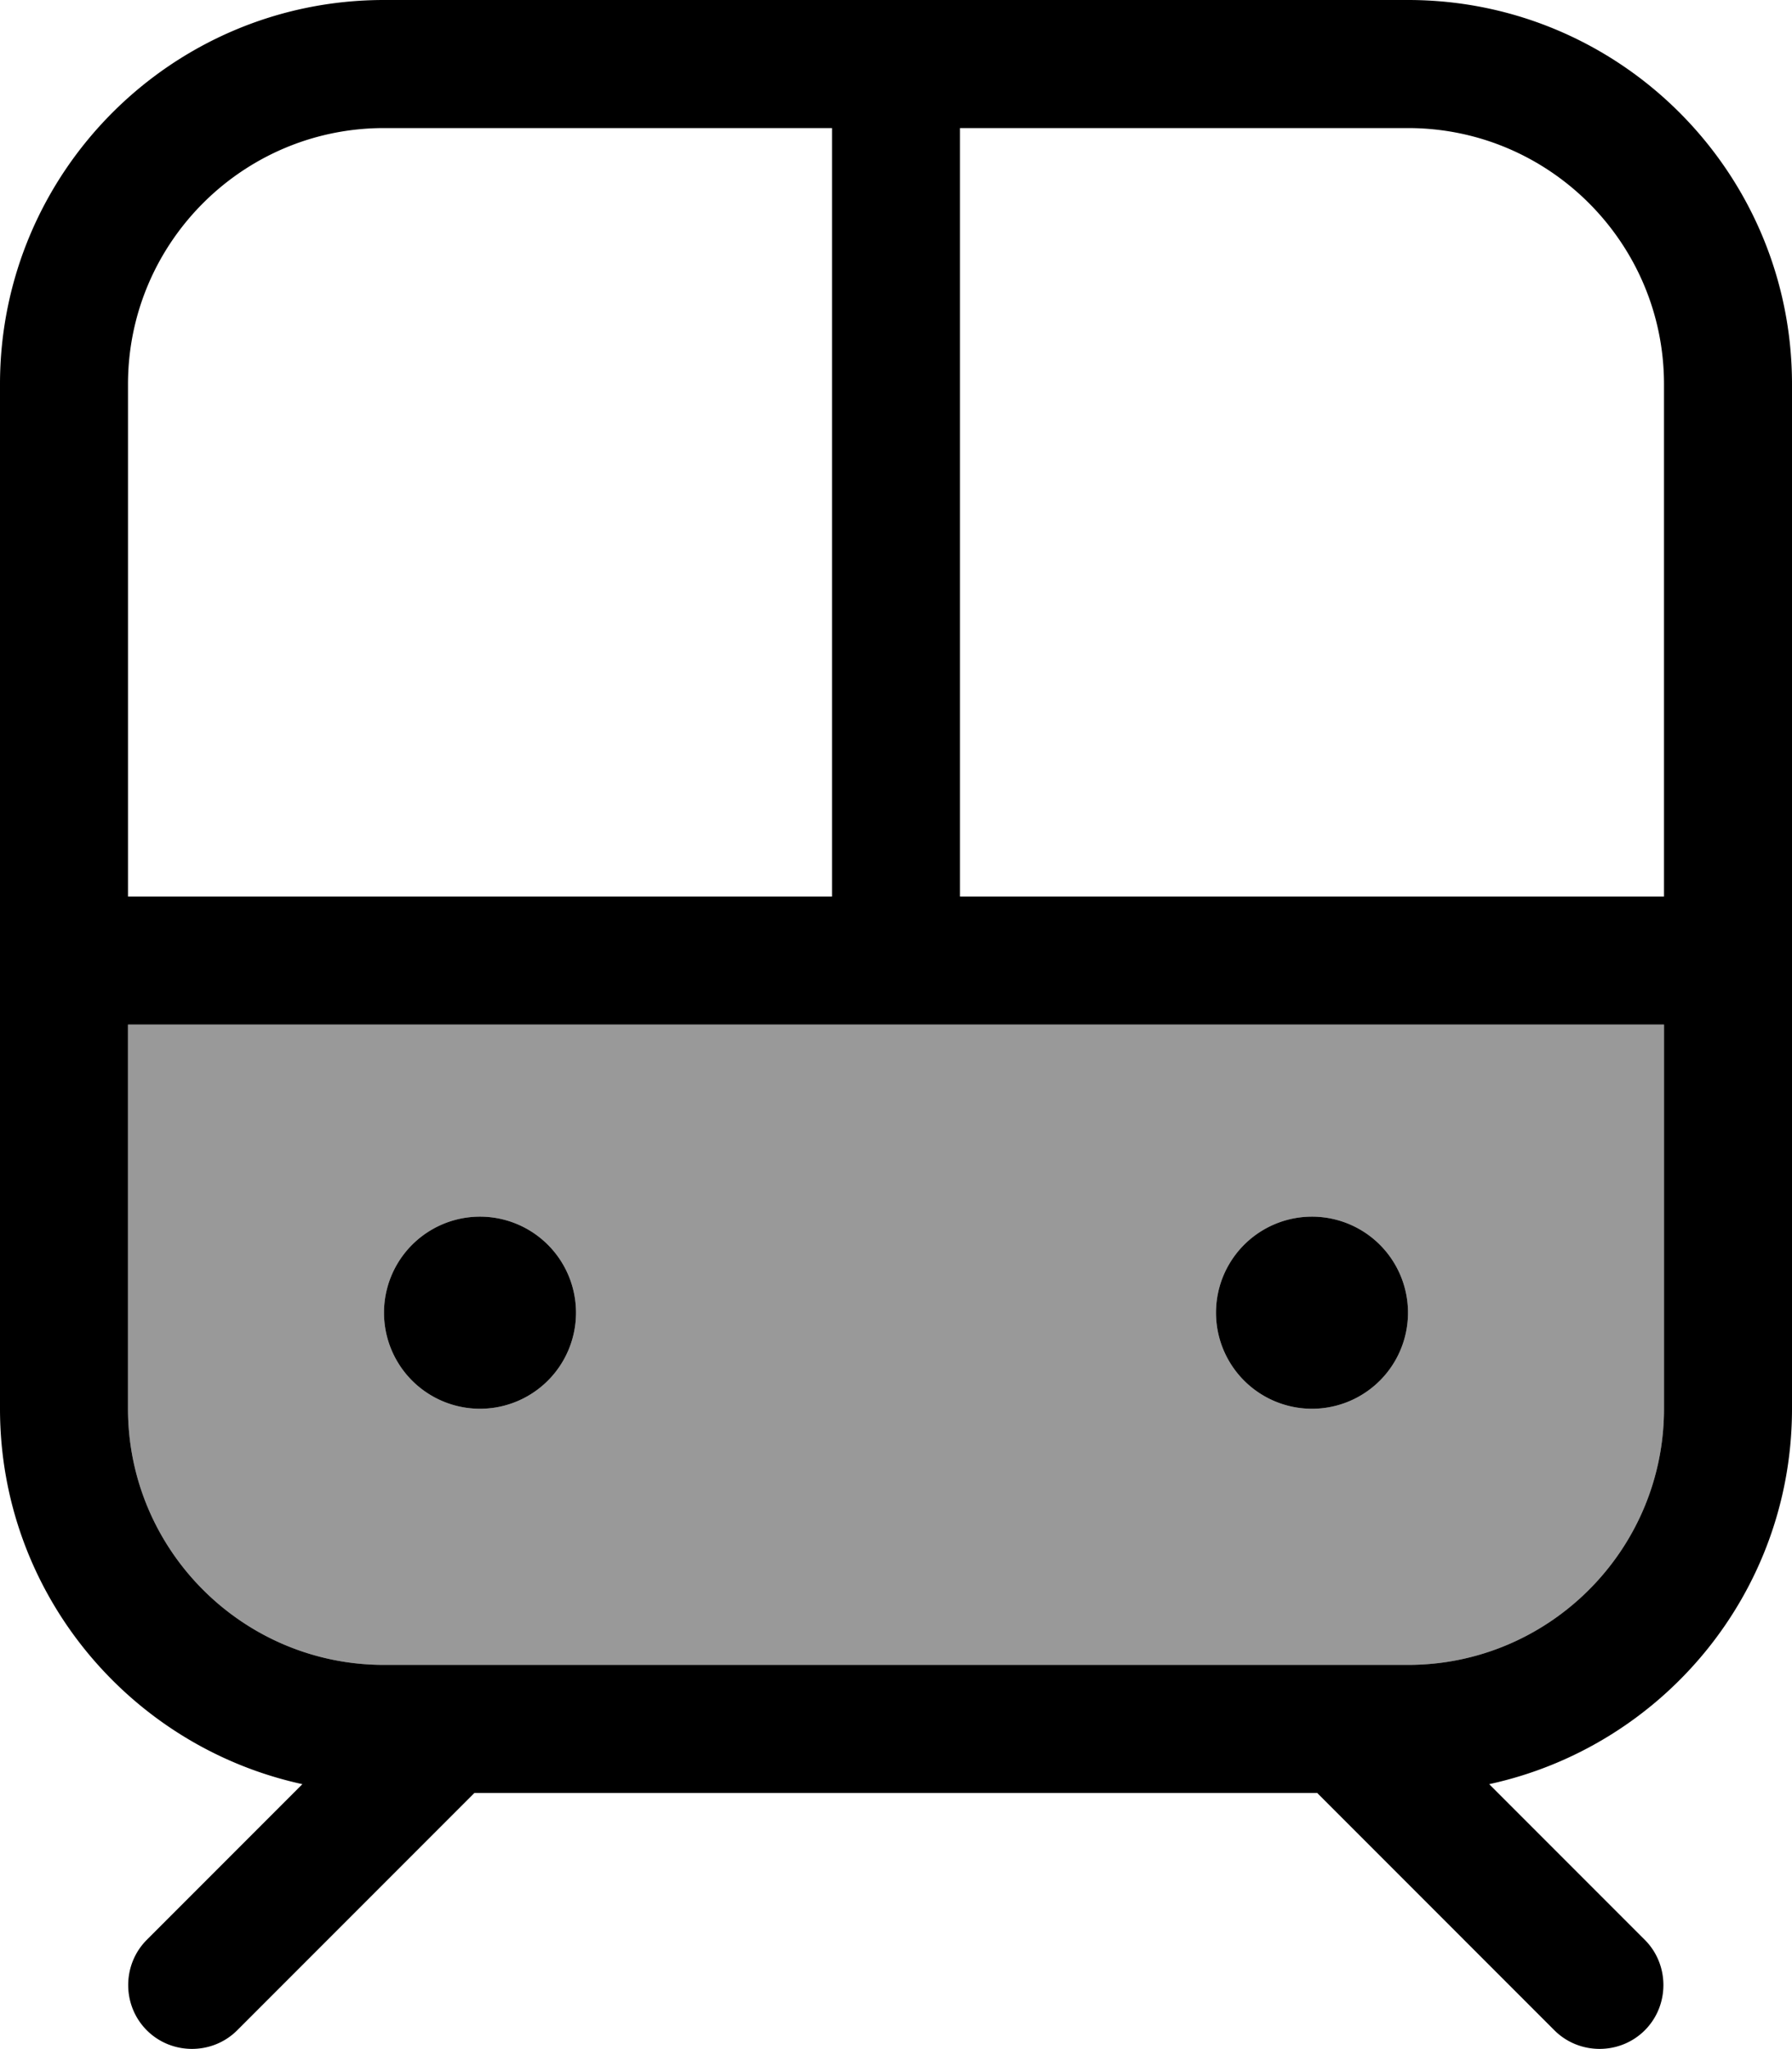 <svg xmlns="http://www.w3.org/2000/svg" viewBox="0 0 448 512"><!--! Font Awesome Pro 6.7.1 by @fontawesome - https://fontawesome.com License - https://fontawesome.com/license (Commercial License) Copyright 2024 Fonticons, Inc. --><defs><style>.fa-secondary{opacity:.4}</style></defs><path class="fa-secondary" d="M32 256l0 96c0 35.3 28.7 64 64 64l256 0c35.3 0 64-28.7 64-64l0-96L32 256zm112 72a24 24 0 1 1 -48 0 24 24 0 1 1 48 0zm208 0a24 24 0 1 1 -48 0 24 24 0 1 1 48 0z"/><path class="fa-primary" d="M208 32l0 192L32 224 32 96c0-35.3 28.7-64 64-64l112 0zm32 0l112 0c35.3 0 64 28.7 64 64l0 128-176 0 0-192zM32 352l0-96 384 0 0 96c0 35.3-28.7 64-64 64L96 416c-35.3 0-64-28.7-64-64zM96 0C43 0 0 43 0 96L0 352c0 46 32.4 84.4 75.6 93.8L36.7 484.7c-6.2 6.2-6.2 16.4 0 22.6s16.4 6.2 22.6 0L118.6 448l210.7 0 59.3 59.3c6.2 6.2 16.4 6.2 22.6 0s6.2-16.4 0-22.6l-38.9-38.9C415.6 436.4 448 398 448 352l0-256c0-53-43-96-96-96L96 0zm24 352a24 24 0 1 0 0-48 24 24 0 1 0 0 48zm232-24a24 24 0 1 0 -48 0 24 24 0 1 0 48 0z"/></svg>